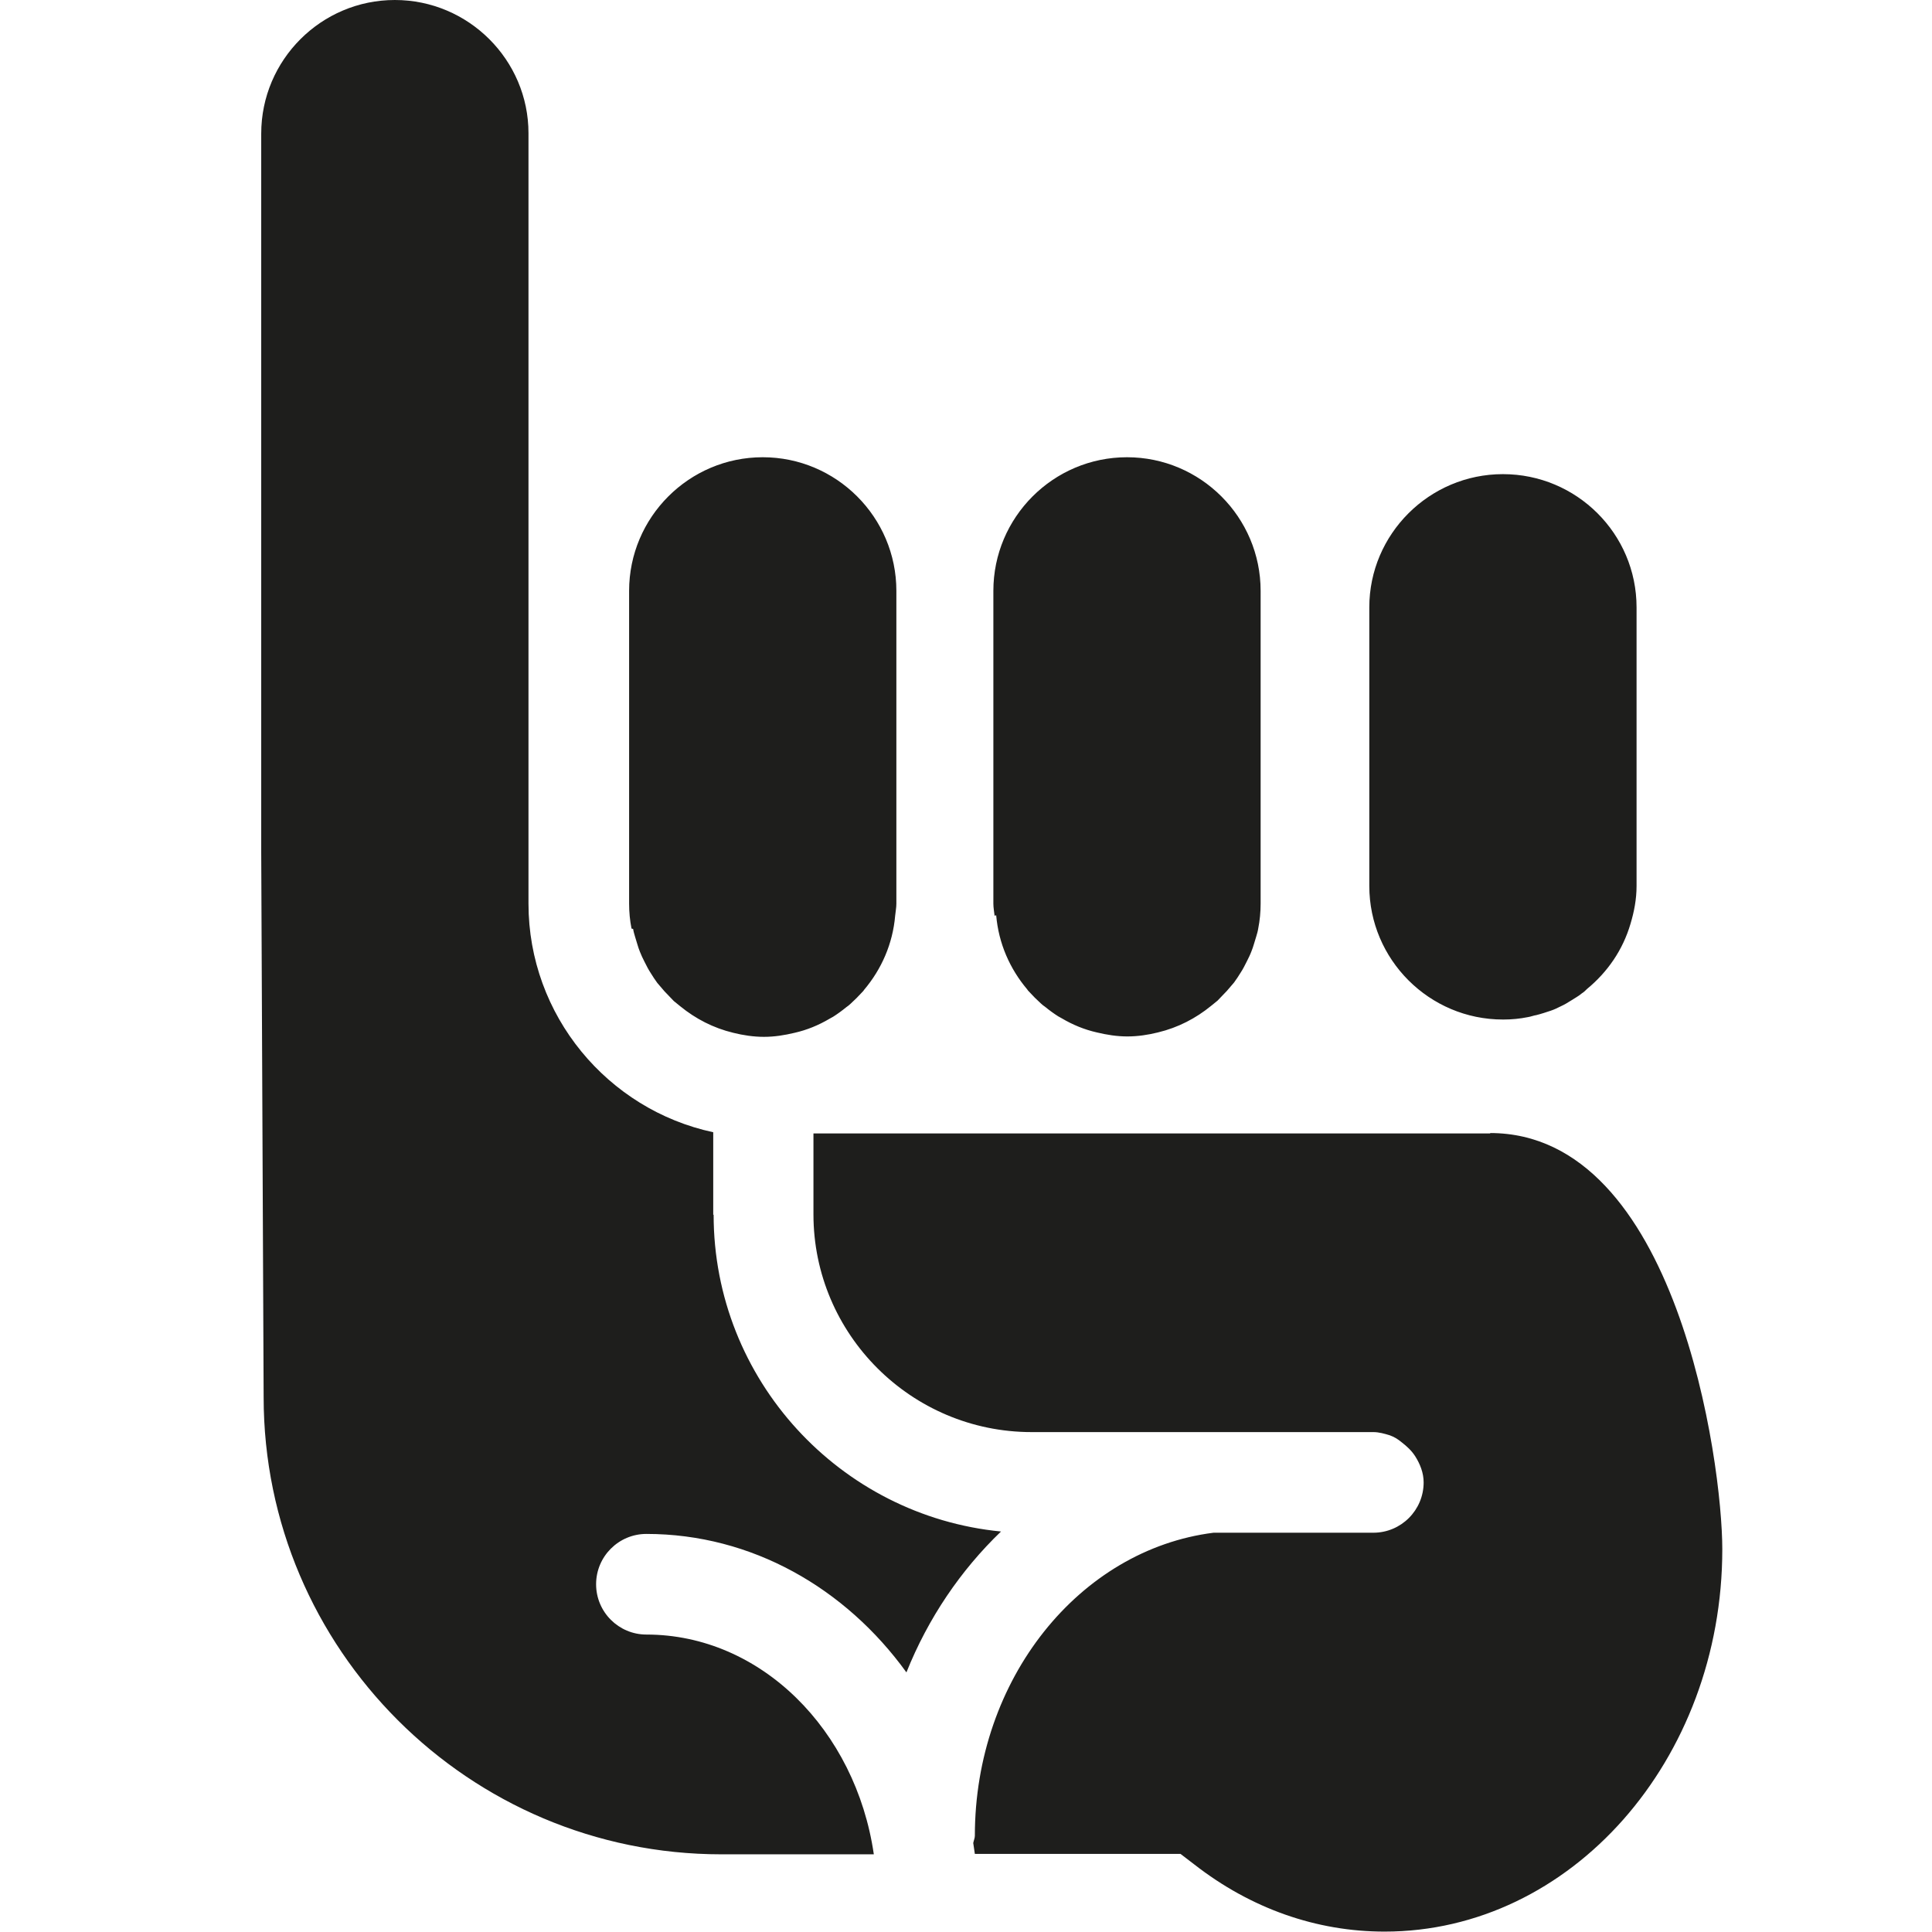 <?xml version="1.0" encoding="UTF-8"?>
<svg id="a" data-name="3219" xmlns="http://www.w3.org/2000/svg" viewBox="0 0 48 48">
  <path d="M15.69,23.07c-.04-.2-.06-.41-.06-.62v-7.77c0-1.83,1.49-3.32,3.32-3.32s3.32,1.49,3.32,3.32v7.77c0,.1-.02.2-.03.3h0s0,0,0,0c-.06.7-.34,1.33-.77,1.84-.01.02-.03.04-.04.05-.1.11-.2.21-.3.3-.03.03-.07.06-.1.08-.11.09-.22.17-.33.24-.03.02-.06.03-.09.05-.27.16-.56.28-.87.35,0,0,0,0,0,0-.25.06-.5.1-.76.1s-.52-.04-.76-.1c0,0,0,0,0,0-.5-.12-.94-.35-1.32-.66-.05-.04-.11-.09-.16-.13-.08-.08-.15-.16-.23-.24-.06-.07-.12-.14-.18-.21-.06-.08-.11-.16-.16-.24-.06-.09-.11-.19-.16-.29-.04-.08-.08-.16-.11-.24-.05-.12-.08-.25-.12-.37-.02-.07-.04-.13-.05-.2ZM37.03,28.16h-16.82v2.01c0,2.98,2.43,5.41,5.42,5.41h8.49c.14,0,.28.04.41.08.05.02.1.04.15.07.05.03.09.06.14.1.13.1.25.21.34.35.12.19.21.41.21.65,0,.69-.56,1.25-1.25,1.25h-3.97c-3.33.42-5.93,3.63-5.93,7.53,0,.06-.03.12-.04.18.01.09.03.18.04.27h5.11l.34.26c1.41,1.1,3.04,1.67,4.73,1.67,4.63,0,8.39-4.26,8.39-9.5,0-2.16-1.13-10.34-5.77-10.34ZM17.72,30.18v-2.05c-2.62-.56-4.59-2.9-4.59-5.68V3.31C13.13,1.49,11.64,0,9.81,0s-3.32,1.49-3.32,3.32v17.85c0,.09.06,13.54.06,13.54,0,6.26,5.1,11.36,11.37,11.36h3.79c-.45-3.09-2.81-5.46-5.65-5.46-.69,0-1.25-.56-1.25-1.25s.56-1.25,1.25-1.25c2.62,0,4.95,1.35,6.46,3.44.54-1.35,1.35-2.54,2.35-3.5-4-.39-7.14-3.77-7.14-7.87ZM37.35,25.33c.21,0,.41-.02.61-.06.07-.01.14-.04.21-.05.12-.03.24-.07.36-.11.09-.03.17-.07.25-.11.09-.04.17-.09.25-.14.09-.06.19-.11.27-.18.05-.03.09-.07.13-.11.51-.42.89-.97,1.08-1.62,0,0,0,0,0,0,.09-.3.15-.61.15-.94v-6.92c0-1.83-1.49-3.31-3.32-3.31s-3.32,1.49-3.32,3.31v6.92c0,1.83,1.49,3.32,3.32,3.32ZM24.75,22.74s0,0,0,0c.06.7.34,1.33.77,1.84.01.02.03.04.04.05.1.11.2.21.3.3.03.03.07.06.1.08.11.09.22.17.33.24.03.02.06.03.09.05.27.16.56.28.87.35,0,0,0,0,0,0,.25.06.5.1.76.1s.52-.04.76-.1c0,0,0,0,0,0,.5-.12.94-.35,1.32-.66.05-.04.11-.09.16-.13.08-.08.15-.16.23-.24.06-.07.12-.14.18-.21.06-.08.11-.16.16-.24.06-.09.11-.19.16-.29.04-.08.08-.16.11-.24.05-.12.08-.25.12-.37.02-.07.04-.13.05-.2.04-.2.06-.41.06-.62v-7.77c0-1.83-1.49-3.32-3.32-3.32s-3.32,1.49-3.32,3.32v7.77c0,.1.02.2.03.3h0Z" fill="#1e1e1c"/>
</svg>